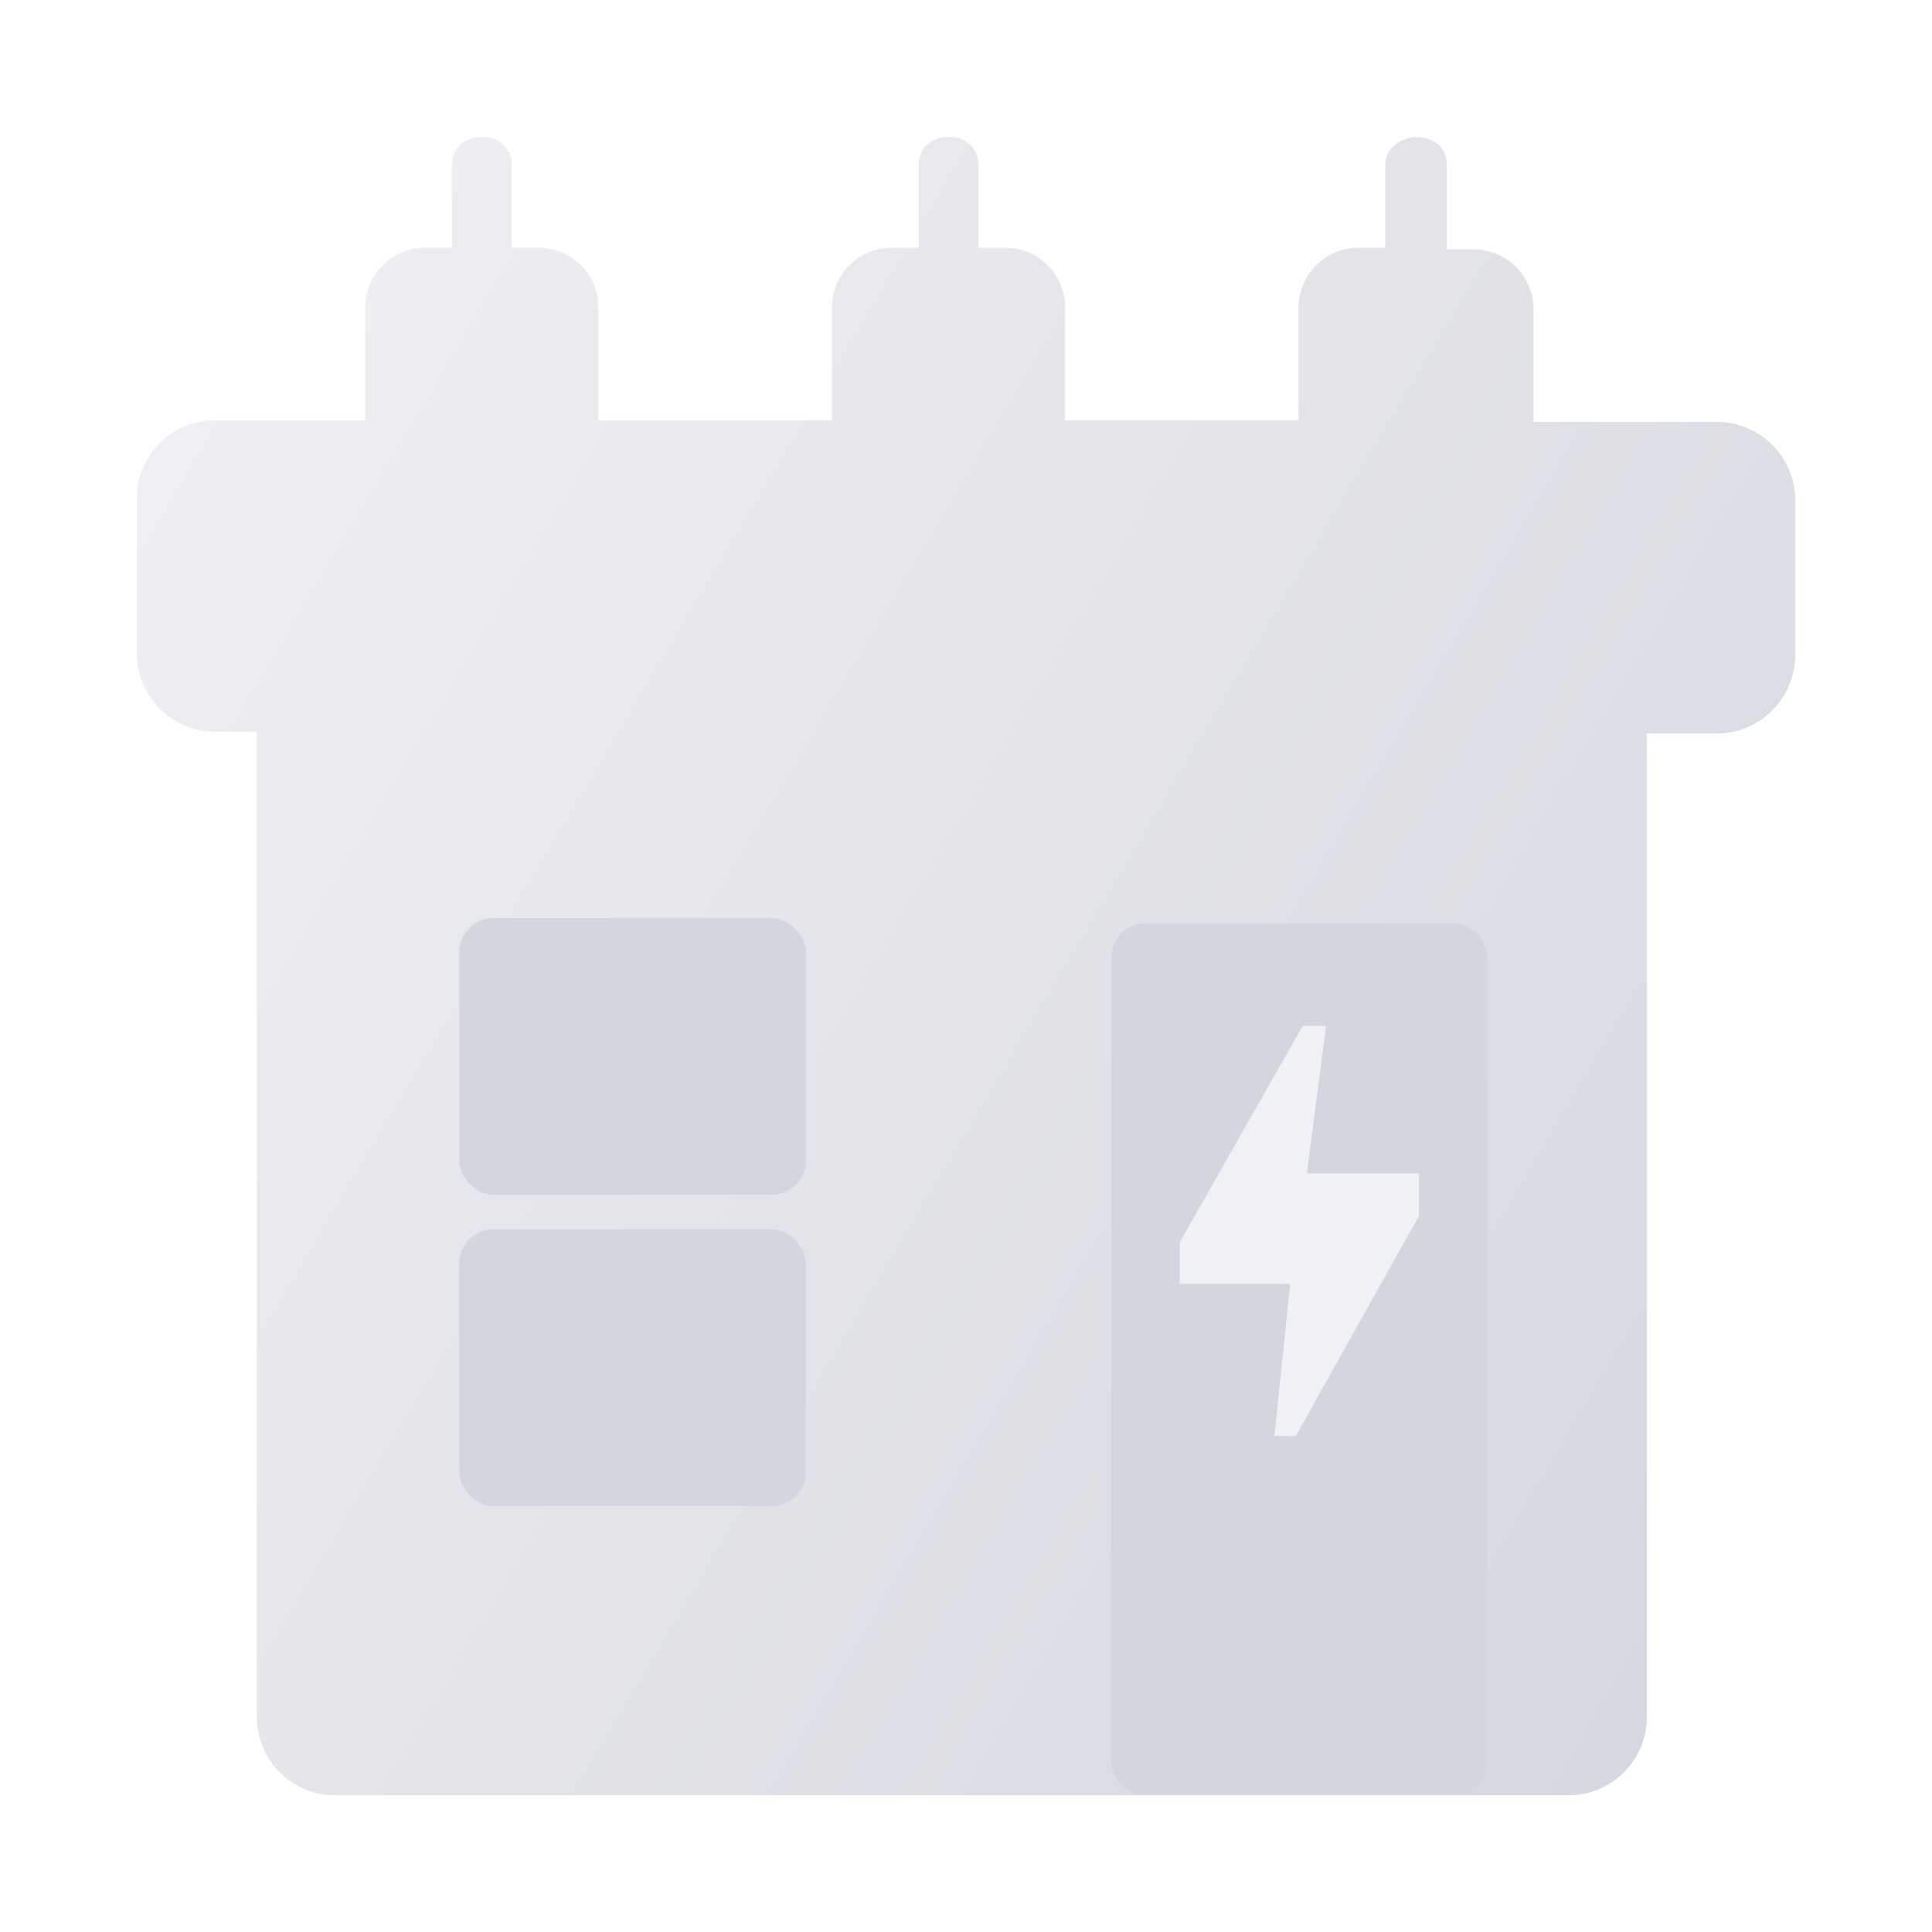 <svg width="113" height="113" fill="none" xmlns="http://www.w3.org/2000/svg"><g filter="url(#filter0_dd_253_6212)"><path d="M81.018 14.49v-4.8c0-1.078.975-1.666 1.852-1.666.878 0 1.755.49 1.755 1.666v4.898h1.56c1.95 0 3.51 1.567 3.51 3.526v6.563h10.723c2.535 0 4.582 2.057 4.582 4.604v9.012c0 2.546-2.047 4.604-4.582 4.604h-4.094v57.499c0 2.547-2.048 4.604-4.582 4.604H19.6c-2.535 0-4.582-2.057-4.582-4.604V42.798h-2.437C10.047 42.798 8 40.742 8 38.195v-9.012c0-2.547 2.047-4.604 4.582-4.604h8.774v-6.563c0-1.96 1.56-3.526 3.51-3.526h1.56v-4.8c0-2.253 3.509-2.253 3.509 0v4.8h1.56a3.502 3.502 0 013.509 3.526v6.563h13.648v-6.563c0-1.96 1.56-3.526 3.51-3.526h1.56v-4.8c0-2.253 3.51-2.253 3.51 0v4.8h1.559c1.95 0 3.51 1.567 3.51 3.526v6.563h13.648v-6.563c0-1.96 1.56-3.526 3.51-3.526h1.56z" fill="url(#paint0_linear_253_6212)"/></g><g filter="url(#filter1_ii_253_6212)"><rect x="26.863" y="71.907" width="20.269" height="16.184" rx="2" fill="#D3D6DE"/></g><g filter="url(#filter2_ii_253_6212)"><rect x="26.863" y="53.7" width="20.269" height="16.184" rx="2" fill="#D3D6DE"/></g><g filter="url(#filter3_ii_253_6212)"><rect x="65" y="54" width="22" height="51" rx="2" fill="#D3D6DE"/></g><path d="M83.93 68.908a.538.538 0 00-.466-.273h-7.028l1.178-9.037a.543.543 0 00-.356-.567.538.538 0 00-.632.215l-8.547 15.03a.54.54 0 00.457.82h6.923l-.934 9.05a.544.544 0 00.368.556.537.537 0 00.626-.224l8.405-15.028a.54.54 0 00.006-.542z" fill="#F0F1F4"/><path stroke="#D3D6DE" d="M68.5 59.5h15v25h-15z"/><defs><filter id="filter0_dd_253_6212" x="0" y="0" width="113" height="113" filterUnits="userSpaceOnUse" color-interpolation-filters="sRGB"><feFlood flood-opacity="0" result="BackgroundImageFix"/><feColorMatrix in="SourceAlpha" values="0 0 0 0 0 0 0 0 0 0 0 0 0 0 0 0 0 0 127 0" result="hardAlpha"/><feMorphology radius="2" operator="dilate" in="SourceAlpha" result="effect1_dropShadow_253_6212"/><feOffset dx="-2" dy="-2"/><feGaussianBlur stdDeviation="2"/><feColorMatrix values="0 0 0 0 1 0 0 0 0 1 0 0 0 0 1 0 0 0 0.8 0"/><feBlend in2="BackgroundImageFix" result="effect1_dropShadow_253_6212"/><feColorMatrix in="SourceAlpha" values="0 0 0 0 0 0 0 0 0 0 0 0 0 0 0 0 0 0 127 0" result="hardAlpha"/><feMorphology radius="2" operator="dilate" in="SourceAlpha" result="effect2_dropShadow_253_6212"/><feOffset dx="2" dy="2"/><feGaussianBlur stdDeviation="2"/><feColorMatrix values="0 0 0 0 0.388 0 0 0 0 0.424 0 0 0 0 0.514 0 0 0 0.6 0"/><feBlend in2="effect1_dropShadow_253_6212" result="effect2_dropShadow_253_6212"/><feBlend in="SourceGraphic" in2="effect2_dropShadow_253_6212" result="shape"/></filter><filter id="filter1_ii_253_6212" x="24.863" y="69.907" width="24.27" height="20.184" filterUnits="userSpaceOnUse" color-interpolation-filters="sRGB"><feFlood flood-opacity="0" result="BackgroundImageFix"/><feBlend in="SourceGraphic" in2="BackgroundImageFix" result="shape"/><feColorMatrix in="SourceAlpha" values="0 0 0 0 0 0 0 0 0 0 0 0 0 0 0 0 0 0 127 0" result="hardAlpha"/><feOffset dx="-2" dy="-2"/><feGaussianBlur stdDeviation="2"/><feComposite in2="hardAlpha" operator="arithmetic" k2="-1" k3="1"/><feColorMatrix values="0 0 0 0 1 0 0 0 0 1 0 0 0 0 1 0 0 0 1 0"/><feBlend in2="shape" result="effect1_innerShadow_253_6212"/><feColorMatrix in="SourceAlpha" values="0 0 0 0 0 0 0 0 0 0 0 0 0 0 0 0 0 0 127 0" result="hardAlpha"/><feOffset dx="2" dy="2"/><feGaussianBlur stdDeviation="2.5"/><feComposite in2="hardAlpha" operator="arithmetic" k2="-1" k3="1"/><feColorMatrix values="0 0 0 0 0.6 0 0 0 0 0.627 0 0 0 0 0.698 0 0 0 0.5 0"/><feBlend in2="effect1_innerShadow_253_6212" result="effect2_innerShadow_253_6212"/></filter><filter id="filter2_ii_253_6212" x="24.863" y="51.7" width="24.27" height="20.184" filterUnits="userSpaceOnUse" color-interpolation-filters="sRGB"><feFlood flood-opacity="0" result="BackgroundImageFix"/><feBlend in="SourceGraphic" in2="BackgroundImageFix" result="shape"/><feColorMatrix in="SourceAlpha" values="0 0 0 0 0 0 0 0 0 0 0 0 0 0 0 0 0 0 127 0" result="hardAlpha"/><feOffset dx="-2" dy="-2"/><feGaussianBlur stdDeviation="2"/><feComposite in2="hardAlpha" operator="arithmetic" k2="-1" k3="1"/><feColorMatrix values="0 0 0 0 1 0 0 0 0 1 0 0 0 0 1 0 0 0 1 0"/><feBlend in2="shape" result="effect1_innerShadow_253_6212"/><feColorMatrix in="SourceAlpha" values="0 0 0 0 0 0 0 0 0 0 0 0 0 0 0 0 0 0 127 0" result="hardAlpha"/><feOffset dx="2" dy="2"/><feGaussianBlur stdDeviation="2.5"/><feComposite in2="hardAlpha" operator="arithmetic" k2="-1" k3="1"/><feColorMatrix values="0 0 0 0 0.6 0 0 0 0 0.627 0 0 0 0 0.698 0 0 0 0.5 0"/><feBlend in2="effect1_innerShadow_253_6212" result="effect2_innerShadow_253_6212"/></filter><filter id="filter3_ii_253_6212" x="63" y="52" width="26" height="55" filterUnits="userSpaceOnUse" color-interpolation-filters="sRGB"><feFlood flood-opacity="0" result="BackgroundImageFix"/><feBlend in="SourceGraphic" in2="BackgroundImageFix" result="shape"/><feColorMatrix in="SourceAlpha" values="0 0 0 0 0 0 0 0 0 0 0 0 0 0 0 0 0 0 127 0" result="hardAlpha"/><feOffset dx="-2" dy="-2"/><feGaussianBlur stdDeviation="2"/><feComposite in2="hardAlpha" operator="arithmetic" k2="-1" k3="1"/><feColorMatrix values="0 0 0 0 1 0 0 0 0 1 0 0 0 0 1 0 0 0 1 0"/><feBlend in2="shape" result="effect1_innerShadow_253_6212"/><feColorMatrix in="SourceAlpha" values="0 0 0 0 0 0 0 0 0 0 0 0 0 0 0 0 0 0 127 0" result="hardAlpha"/><feOffset dx="2" dy="2"/><feGaussianBlur stdDeviation="2.5"/><feComposite in2="hardAlpha" operator="arithmetic" k2="-1" k3="1"/><feColorMatrix values="0 0 0 0 0.6 0 0 0 0 0.627 0 0 0 0 0.698 0 0 0 0.5 0"/><feBlend in2="effect1_innerShadow_253_6212" result="effect2_innerShadow_253_6212"/></filter><linearGradient id="paint0_linear_253_6212" x1="8.606" y1="8" x2="122.413" y2="75.75" gradientUnits="userSpaceOnUse"><stop stop-color="#F0F1F4"/><stop offset="1" stop-color="#D3D6DE"/></linearGradient></defs></svg>
